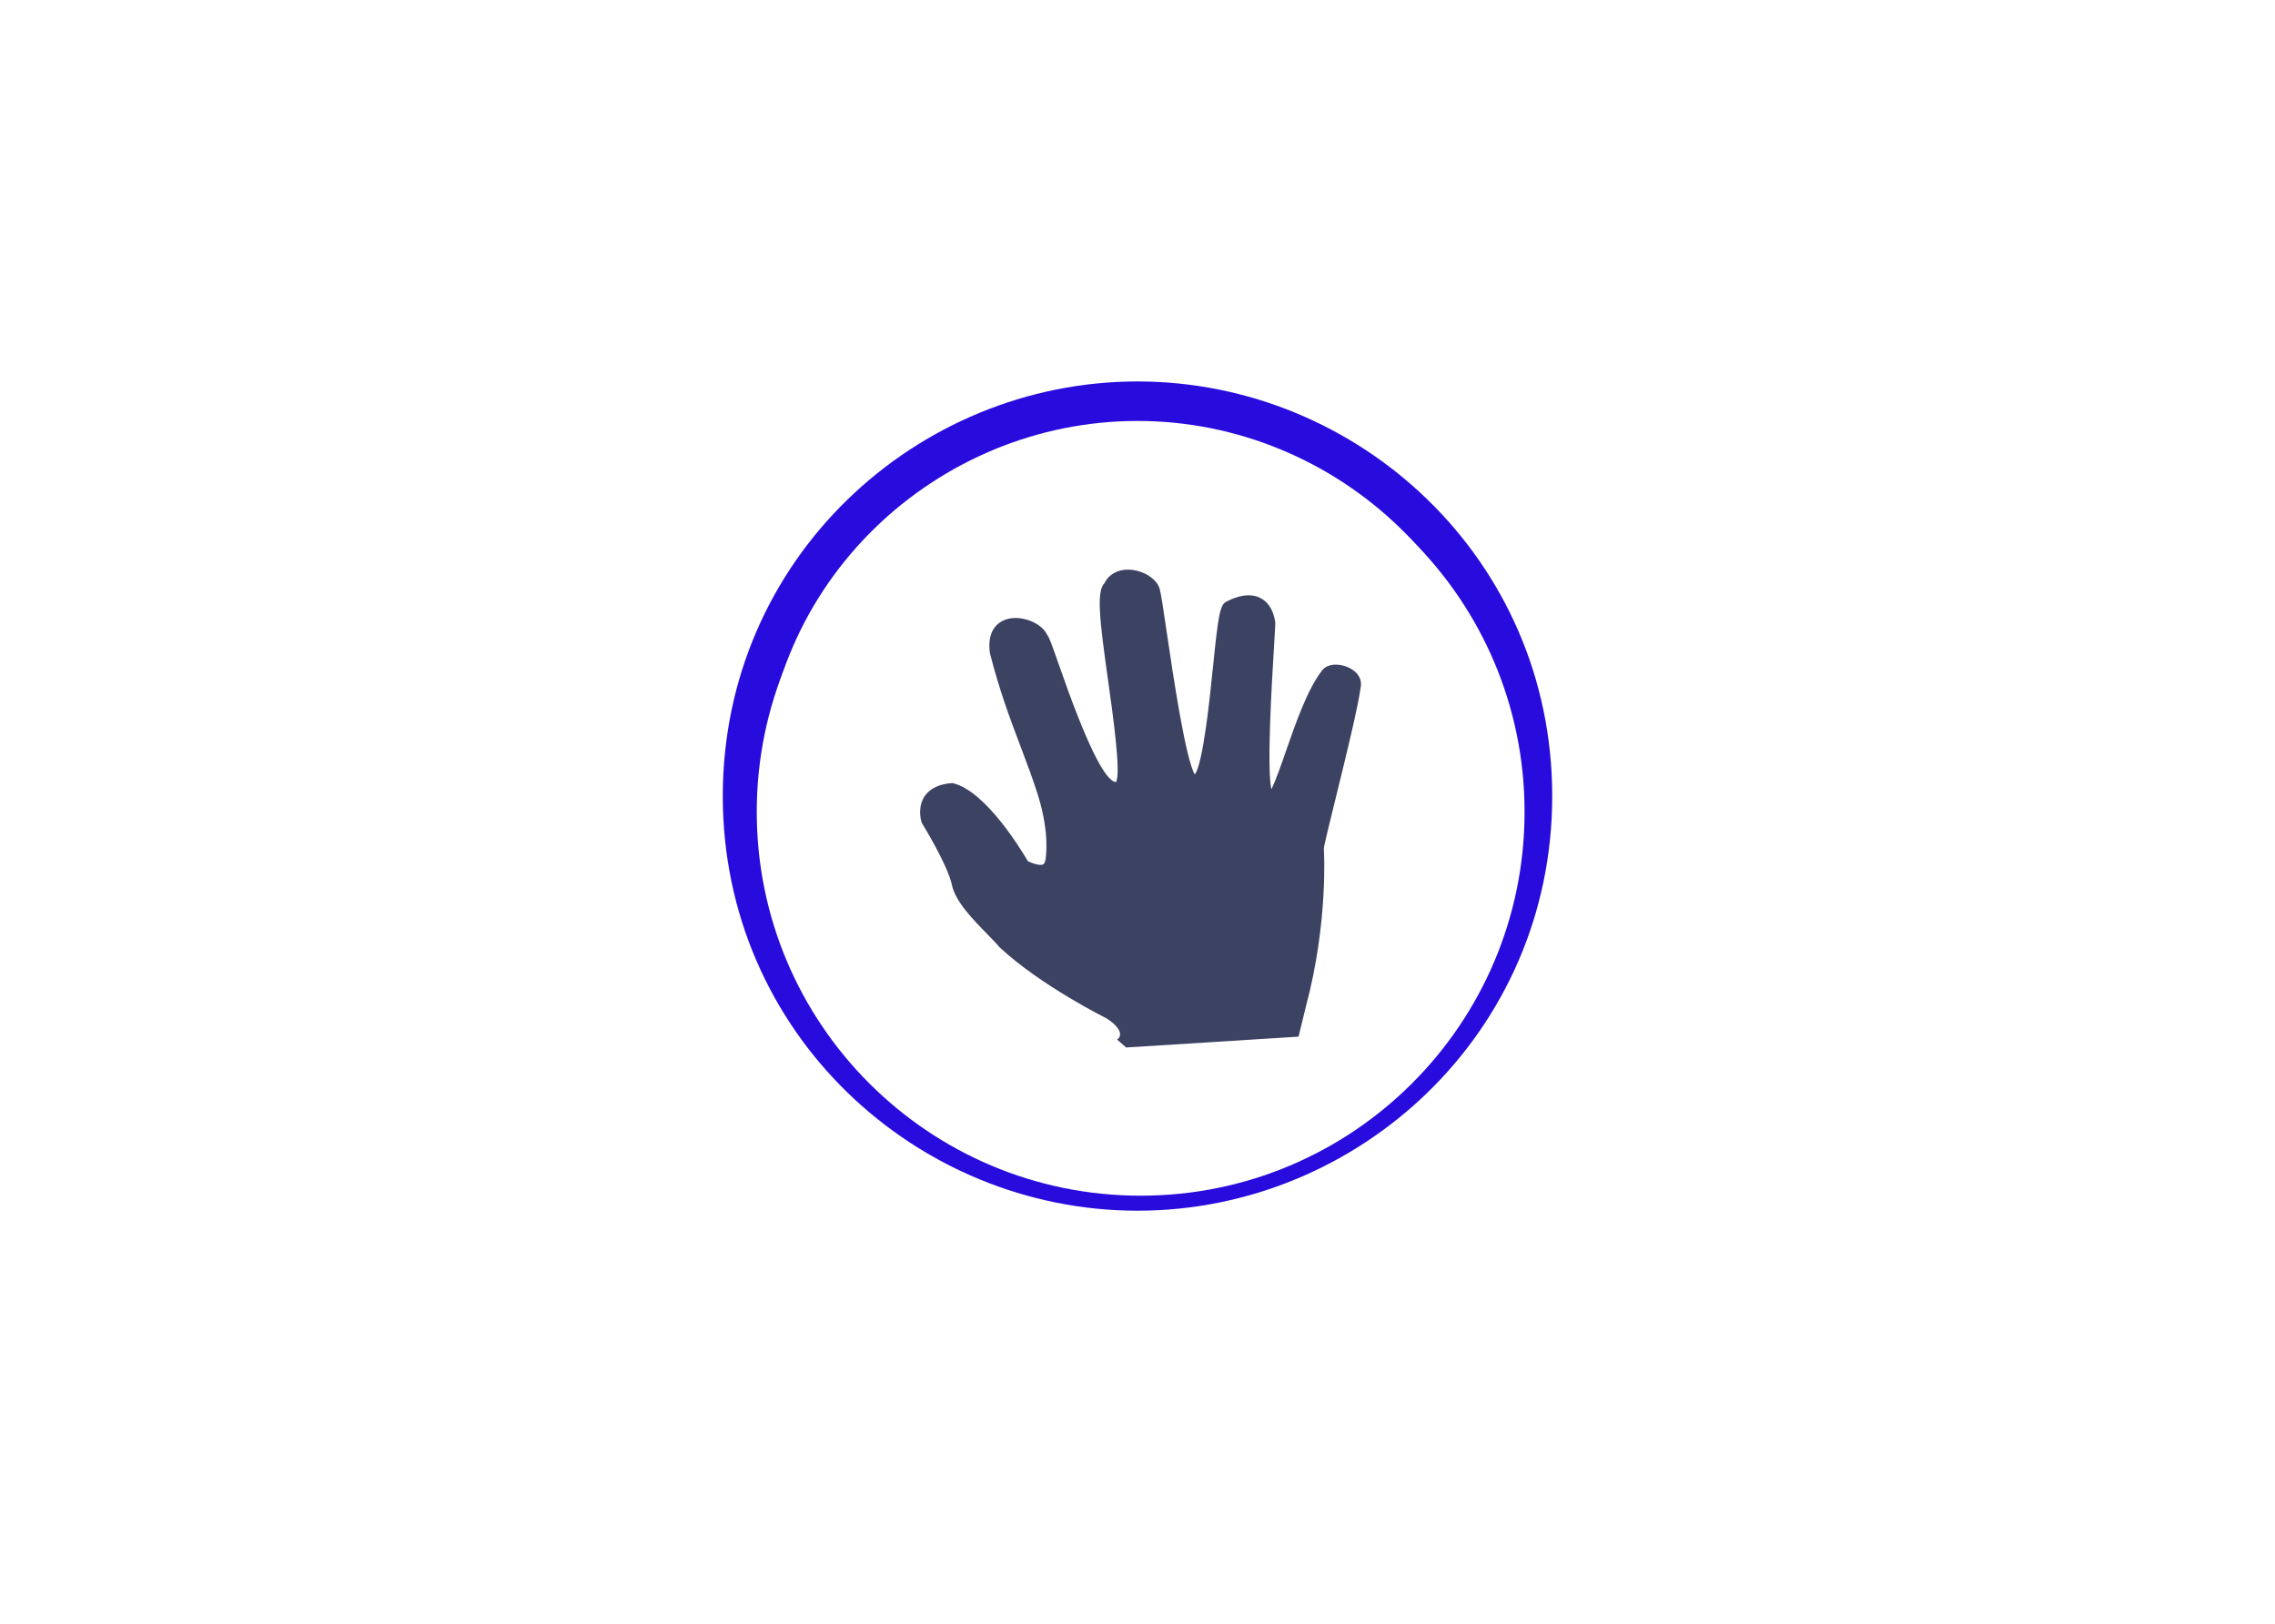 <svg width="1440" height="1028" viewBox="0 0 1440 1028" fill="none" xmlns="http://www.w3.org/2000/svg">
<g id="paper 2">
<g id="paper 1">
<g id="separate 1 1">
<g id="paper">
<g id="paper-outline" filter="url(#filter0_i)">
<path id="Vector" d="M720 764C853.333 764 970 656.941 970 514C970 371.059 853.333 264 720 264C586.667 264 470 371.059 470 514C470 656.941 586.667 764 720 764Z" stroke="#280BDD" stroke-width="25"/>
</g>
<path id="paper-container" d="M721.999 757C856.21 757 965 648.207 965 514C965 379.796 856.21 271 721.999 271C587.789 271 479 379.796 479 514C479 648.207 587.789 757 721.999 757Z" fill="white"/>
<path id="paper-icon" d="M851.705 421.854C849.419 421.059 847.016 420.709 844.573 420.831C841.278 421.038 838.604 422.232 837.055 424.194C827.752 435.824 820.155 457.786 813.992 475.441C811.201 483.597 807.402 494.52 804.689 499.705C801.821 485.18 805.039 431.98 806.278 411.491L806.317 411.16C807.171 396.928 807.287 394.428 807.132 393.331C805.736 385.525 802.248 380.399 796.705 378.106C791.124 375.777 783.837 376.811 776.047 381.016C772.094 383.14 771.008 390.412 767.675 423.39L767.636 423.538C765.815 441.655 761.512 483.378 756.278 490.327C750.35 480.606 742.209 425.374 738.683 401.466C736.24 384.723 734.807 375.108 733.837 372.205C731.782 366.122 723.218 360.95 714.768 360.66C707.713 360.349 701.898 363.554 699.146 369.135C693.953 374.282 695.813 391.34 701.512 431.748C704.226 450.984 709.846 490.703 706.317 495.164C699.264 494.475 687.171 469.592 670.35 421.18C665.62 407.626 664.185 403.55 662.713 401.764C659.846 395.545 650.154 390.748 641.435 391.295C640.697 391.34 640 391.423 639.264 391.545C634.73 392.354 624.303 396.106 626.551 413.412C632.675 437.403 639.341 455.014 645.813 472.113L645.931 472.453C649.807 482.698 653.488 492.374 656.898 503.108C664.884 528.462 661.783 544.189 661.744 544.369C661.474 545.984 660.931 546.971 660.077 547.32C659.73 547.457 659.342 547.534 658.953 547.55C656.396 547.705 652.598 546.205 650.62 545.223C646.124 537.554 623.799 501.016 603.565 495.95L602.829 495.757L602.093 495.82C594.65 496.446 589.226 498.953 585.854 503.273C580.581 510.106 582.791 518.806 583.295 520.554L583.606 521.176C583.76 521.441 600 547.899 602.518 560.205C604.689 570.761 615.892 582.194 624.923 591.383L625.272 591.761C628.217 594.761 630.736 597.365 632.752 599.768C658.915 624.155 700.27 644.664 700.581 644.836C705.774 648.234 708.644 651.525 708.953 654.354C709.069 655.424 708.76 656.5 708.024 657.354L707.094 658.194L712.829 663.16L821.939 656.311L826.589 637.248C840.97 583.432 837.984 537.543 837.945 537.239C837.984 535.55 842.016 519.219 845.27 506.025L845.35 505.689C851.821 479.408 859.845 446.709 861.394 434.277C862.055 428.957 858.256 424.077 851.705 421.854Z" fill="#3B4262"/>
</g>
</g>
</g>
</g>
<defs>
<filter id="filter0_i" x="457.5" y="247.5" width="525" height="529" filterUnits="userSpaceOnUse" color-interpolation-filters="sRGB">
<feFlood flood-opacity="0" result="BackgroundImageFix"/>
<feBlend mode="normal" in="SourceGraphic" in2="BackgroundImageFix" result="shape"/>
<feColorMatrix in="SourceAlpha" type="matrix" values="0 0 0 0 0 0 0 0 0 0 0 0 0 0 0 0 0 0 127 0" result="hardAlpha"/>
<feOffset dy="-10"/>
<feGaussianBlur stdDeviation="2"/>
<feComposite in2="hardAlpha" operator="arithmetic" k2="-1" k3="1"/>
<feColorMatrix type="matrix" values="0 0 0 0 0 0 0 0 0 0 0 0 0 0 0 0 0 0 0.25 0"/>
<feBlend mode="normal" in2="shape" result="effect1_innerShadow"/>
</filter>
</defs>
</svg>
